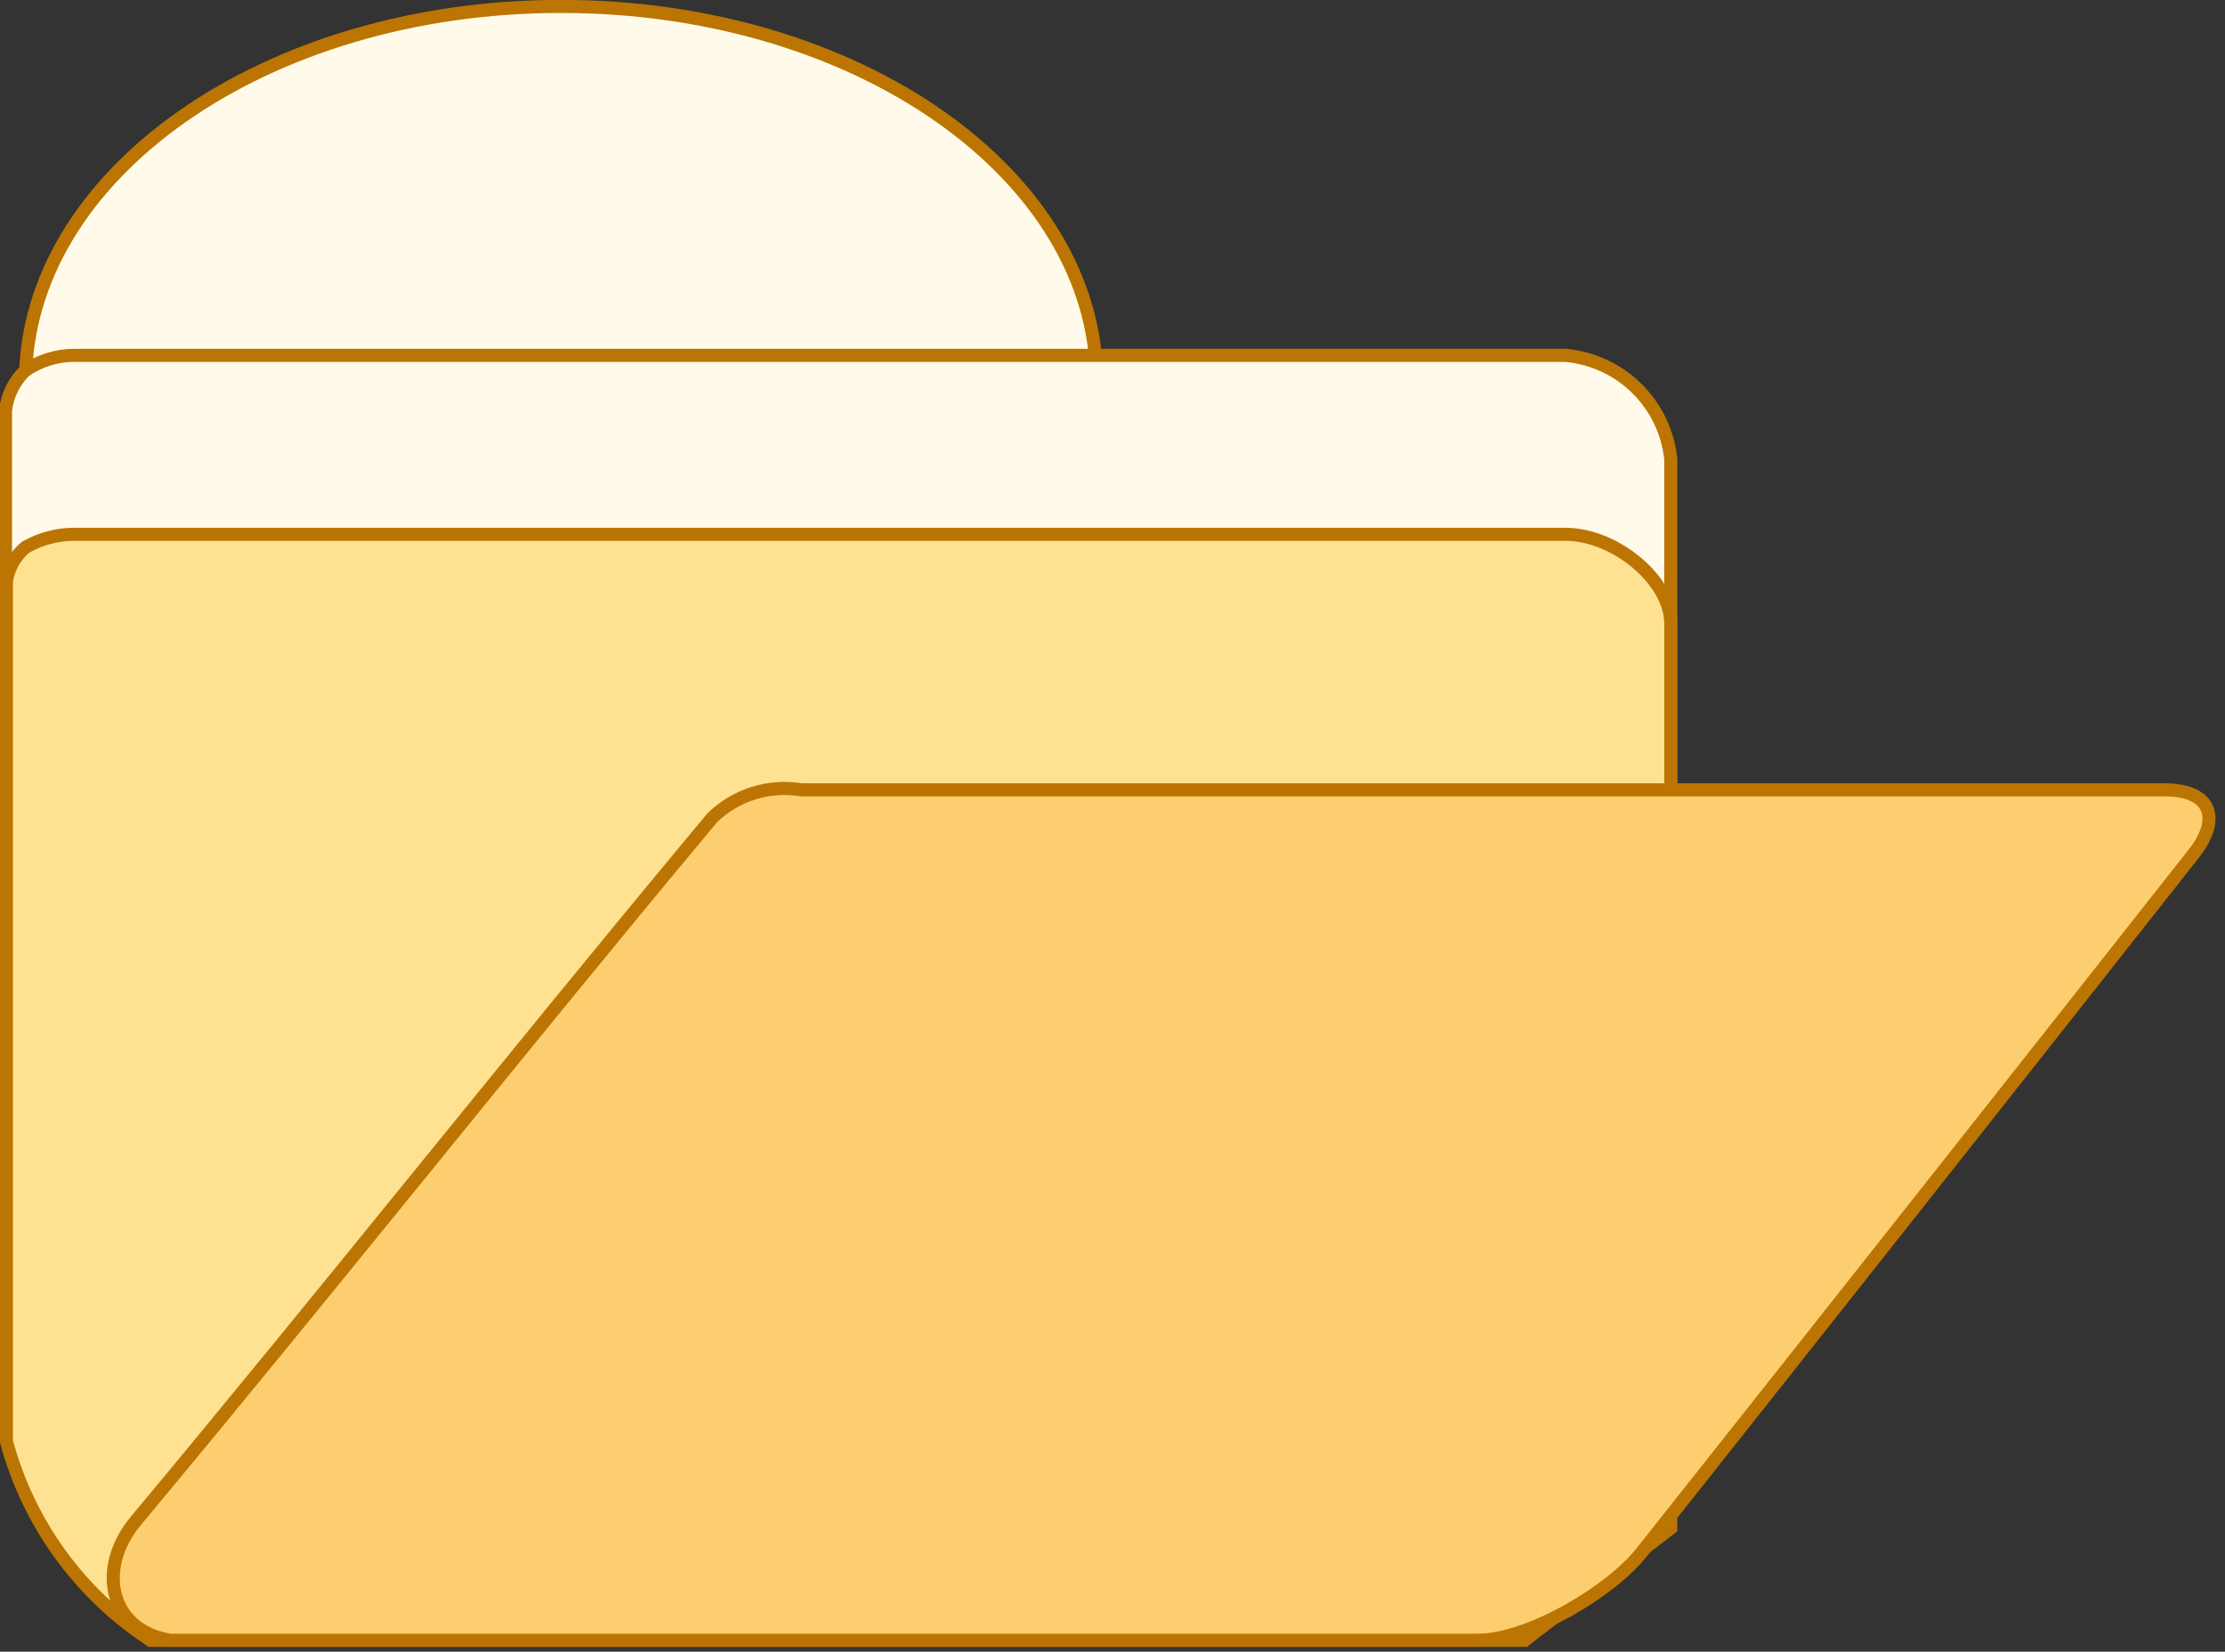 <svg width="97" height="72" viewBox="0 0 97 72" fill="none" xmlns="http://www.w3.org/2000/svg">
<rect x="0" y="0" width="97" height="72" fill="#333333" stroke="none"/>
<g clip-path="url(#clip0_1_42)">
<path d="M24.46 33.02C37.356 33.02 47.81 25.691 47.81 16.65C47.81 7.609 37.356 0.28 24.46 0.28C11.564 0.28 1.11 7.609 1.11 16.65C1.11 25.691 11.564 33.02 24.46 33.02Z" fill="#FFFAEA" stroke="#BC7502" stroke-width="0.57" stroke-miterlimit="22.93"/>
<path fill-rule="evenodd" clip-rule="evenodd" d="M3.24 15.49H68.24C69.414 15.593 70.515 16.102 71.354 16.928C72.194 17.755 72.719 18.848 72.84 20.02V65.82L66.47 71.5H6.56C3.345 68.982 1.109 65.42 0.24 61.43V17.89C0.317 17.238 0.613 16.632 1.08 16.17C1.713 15.727 2.467 15.489 3.24 15.49Z" fill="#FFFAEA" stroke="#BC7502" stroke-width="0.57" stroke-miterlimit="22.93"/>
<path fill-rule="evenodd" clip-rule="evenodd" d="M3.24 23.29H68.24C70.41 23.29 72.84 25.29 72.84 27.19V66.61L66.47 71.5H6.56C3.472 69.481 1.236 66.394 0.28 62.83V25.33C0.369 24.75 0.668 24.224 1.12 23.85C1.767 23.484 2.497 23.291 3.24 23.29Z" fill="#FFE192" stroke="#BC7502" stroke-width="0.57" stroke-miterlimit="22.93"/>
<path fill-rule="evenodd" clip-rule="evenodd" d="M34.94 34.43H94.36C96.46 34.43 96.81 35.73 95.64 37.21C87.64 47.363 79.613 57.52 71.56 67.68C70.22 69.37 66.66 71.5 64.42 71.5H7.42C4.72 71.06 4.23 68.33 5.91 66.31C14.18 56.4 22.17 46.31 30.5 36.31L31.04 35.66C31.547 35.162 32.165 34.791 32.843 34.578C33.52 34.364 34.239 34.313 34.94 34.43Z" fill="#FDCE6F" stroke="#BC7502" stroke-width="0.57" stroke-miterlimit="22.93"/>
</g>
<defs>
<clipPath id="clip0_1_42">
<rect width="96.59" height="71.79" fill="white"/>
</clipPath>
</defs>
</svg>
